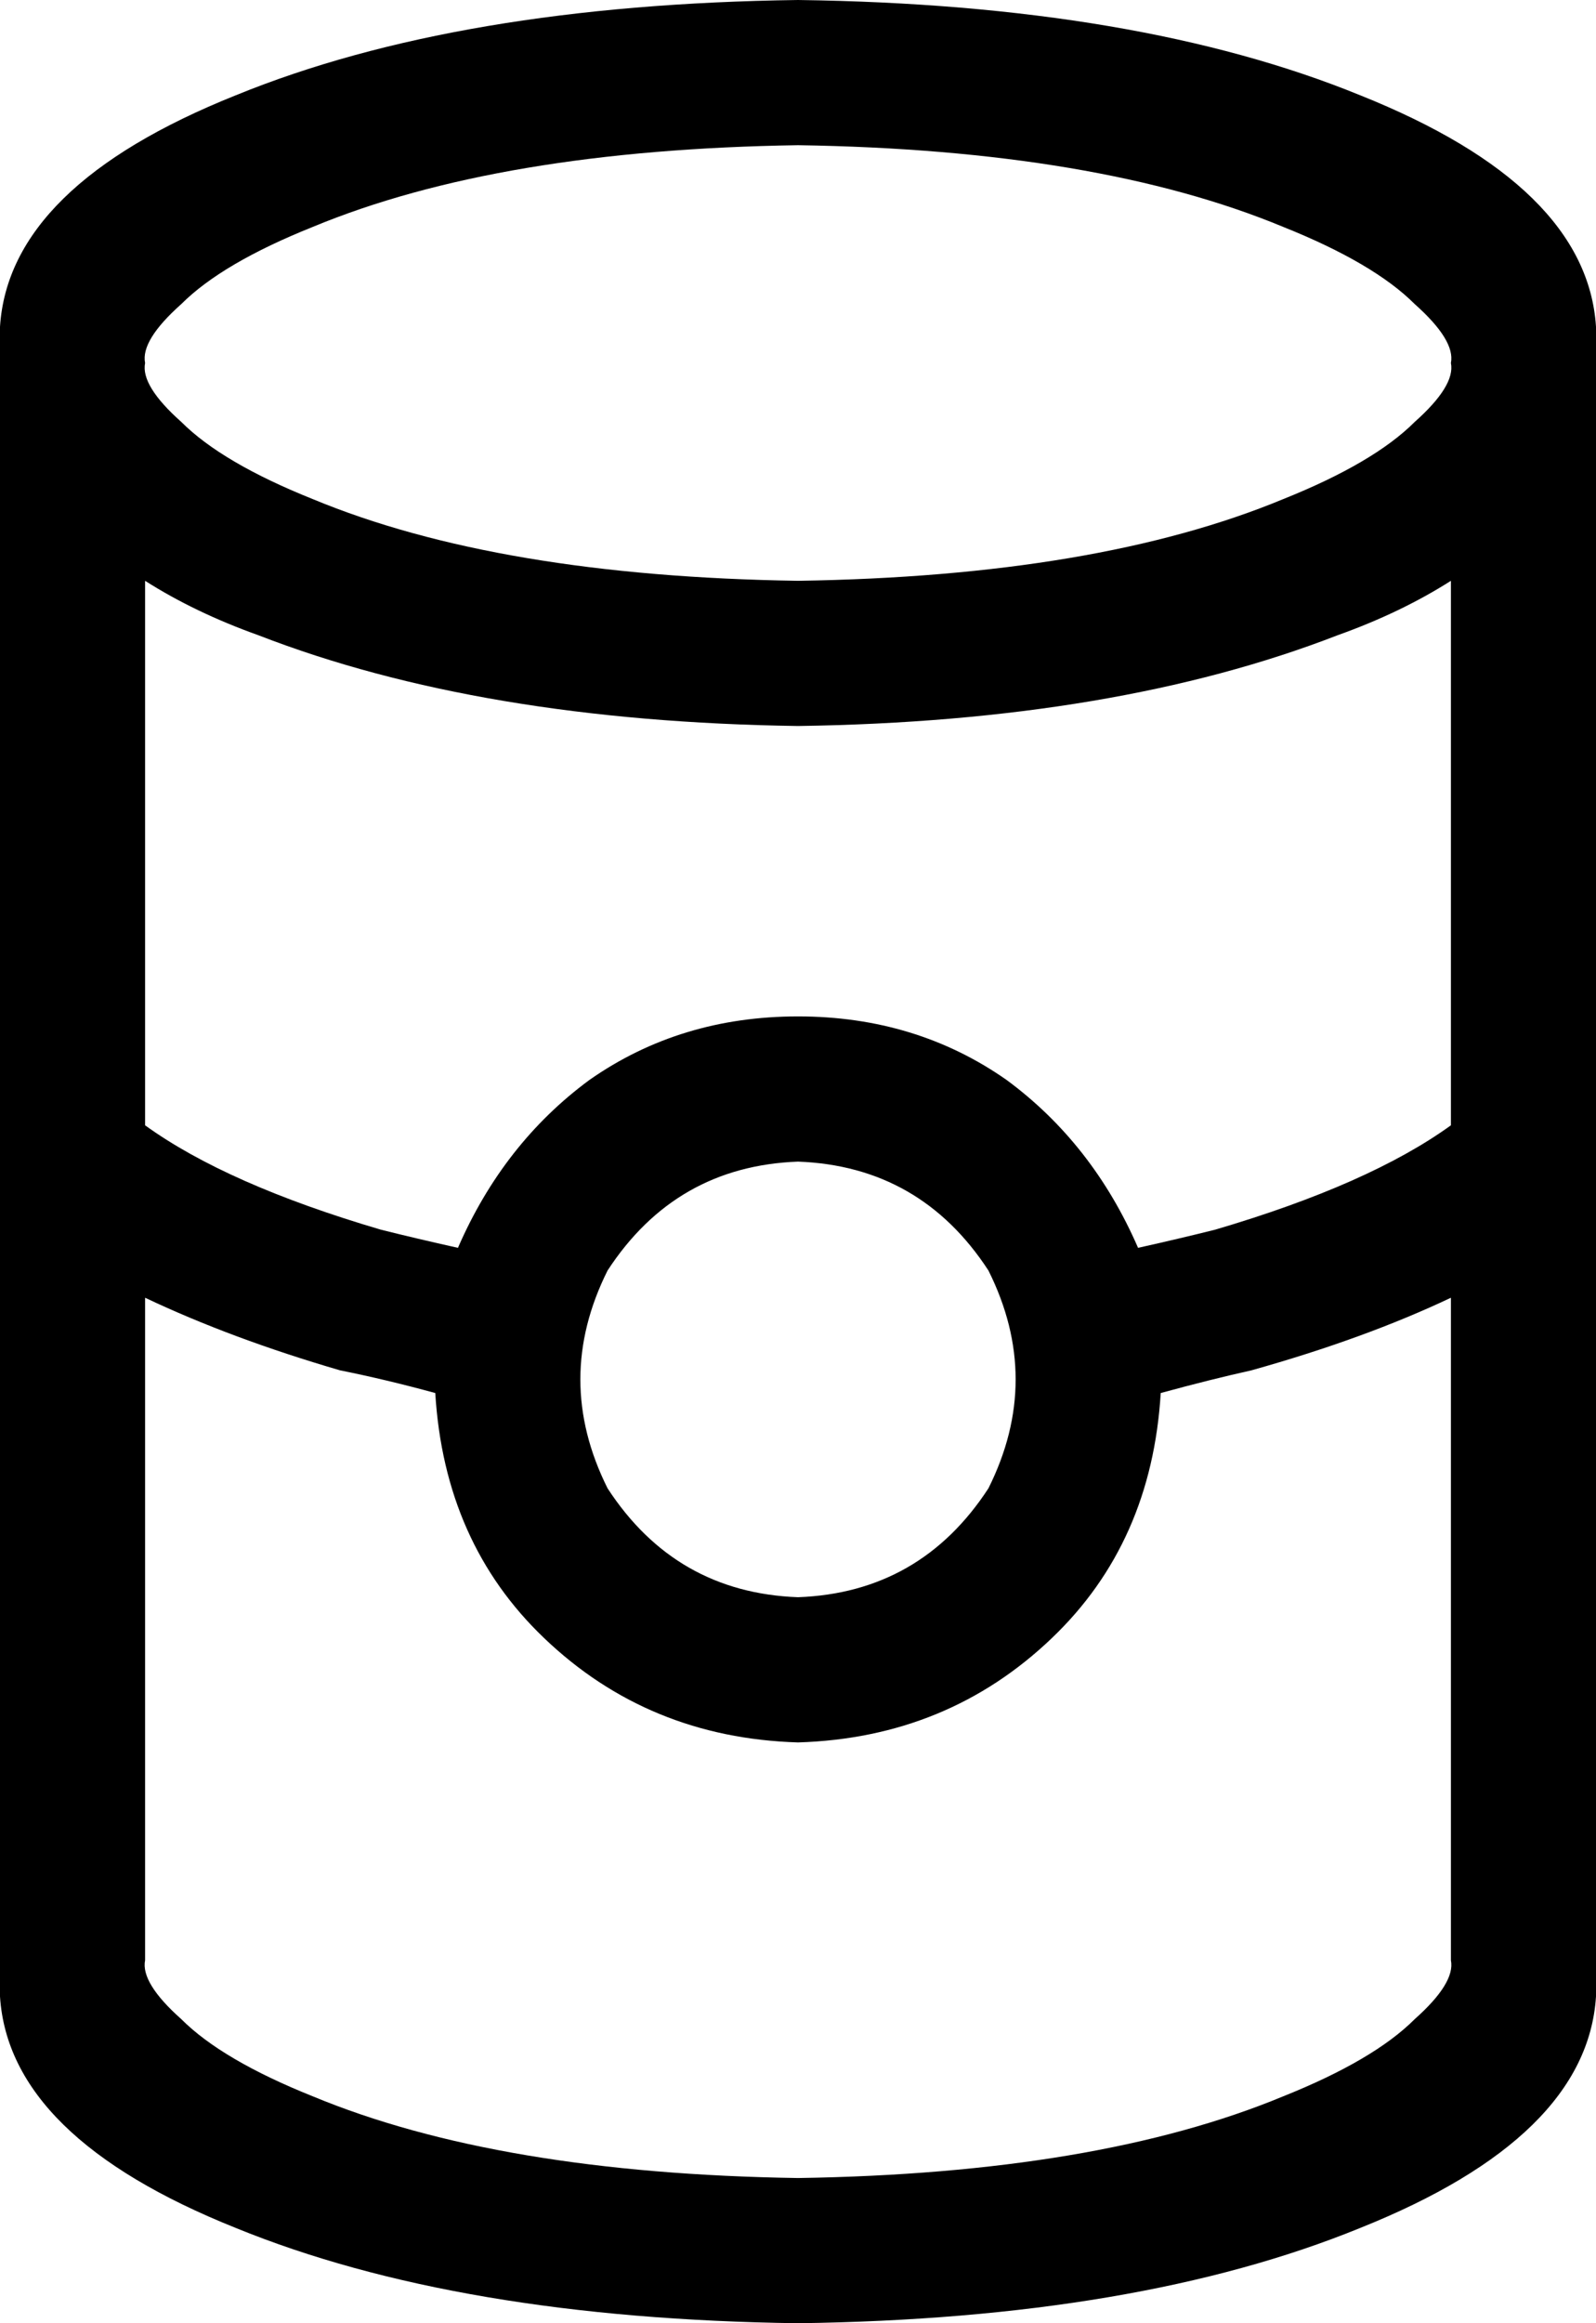 <svg xmlns="http://www.w3.org/2000/svg" viewBox="0 0 352 512">
  <path d="M 320 432 L 320 286 L 320 432 L 320 286 Q 301 295 276 302 Q 267 304 256 307 Q 254 340 232 361 Q 209 383 176 384 Q 143 383 120 361 Q 98 340 96 307 Q 85 304 75 302 Q 51 295 32 286 L 32 432 L 32 432 Q 31 437 40 445 Q 49 454 69 462 Q 110 479 176 480 Q 242 479 283 462 Q 303 454 312 445 Q 321 437 320 432 L 320 432 Z M 320 248 L 320 128 L 320 248 L 320 128 Q 309 135 295 140 Q 246 159 176 160 Q 106 159 57 140 Q 43 135 32 128 L 32 248 L 32 248 Q 50 261 84 271 Q 92 273 101 275 Q 111 252 130 238 Q 150 224 176 224 Q 202 224 222 238 Q 241 252 251 275 Q 260 273 268 271 Q 302 261 320 248 L 320 248 Z M 32 80 Q 31 85 40 93 Q 49 102 69 110 Q 110 127 176 128 Q 242 127 283 110 Q 303 102 312 93 Q 321 85 320 80 Q 321 75 312 67 Q 303 58 283 50 Q 242 33 176 32 Q 110 33 69 50 Q 49 58 40 67 Q 31 75 32 80 L 32 80 Z M 352 80 L 352 432 L 352 80 L 352 432 L 352 440 L 352 440 Q 350 471 300 491 Q 251 511 176 512 Q 101 511 52 491 Q 2 471 0 440 L 0 432 L 0 432 L 0 80 L 0 80 L 0 72 L 0 72 Q 2 41 52 21 Q 101 1 176 0 Q 251 1 300 21 Q 350 41 352 72 L 352 80 L 352 80 Z M 176 352 Q 203 351 218 328 Q 230 304 218 280 Q 203 257 176 256 Q 149 257 134 280 Q 122 304 134 328 Q 149 351 176 352 L 176 352 Z" />
</svg>